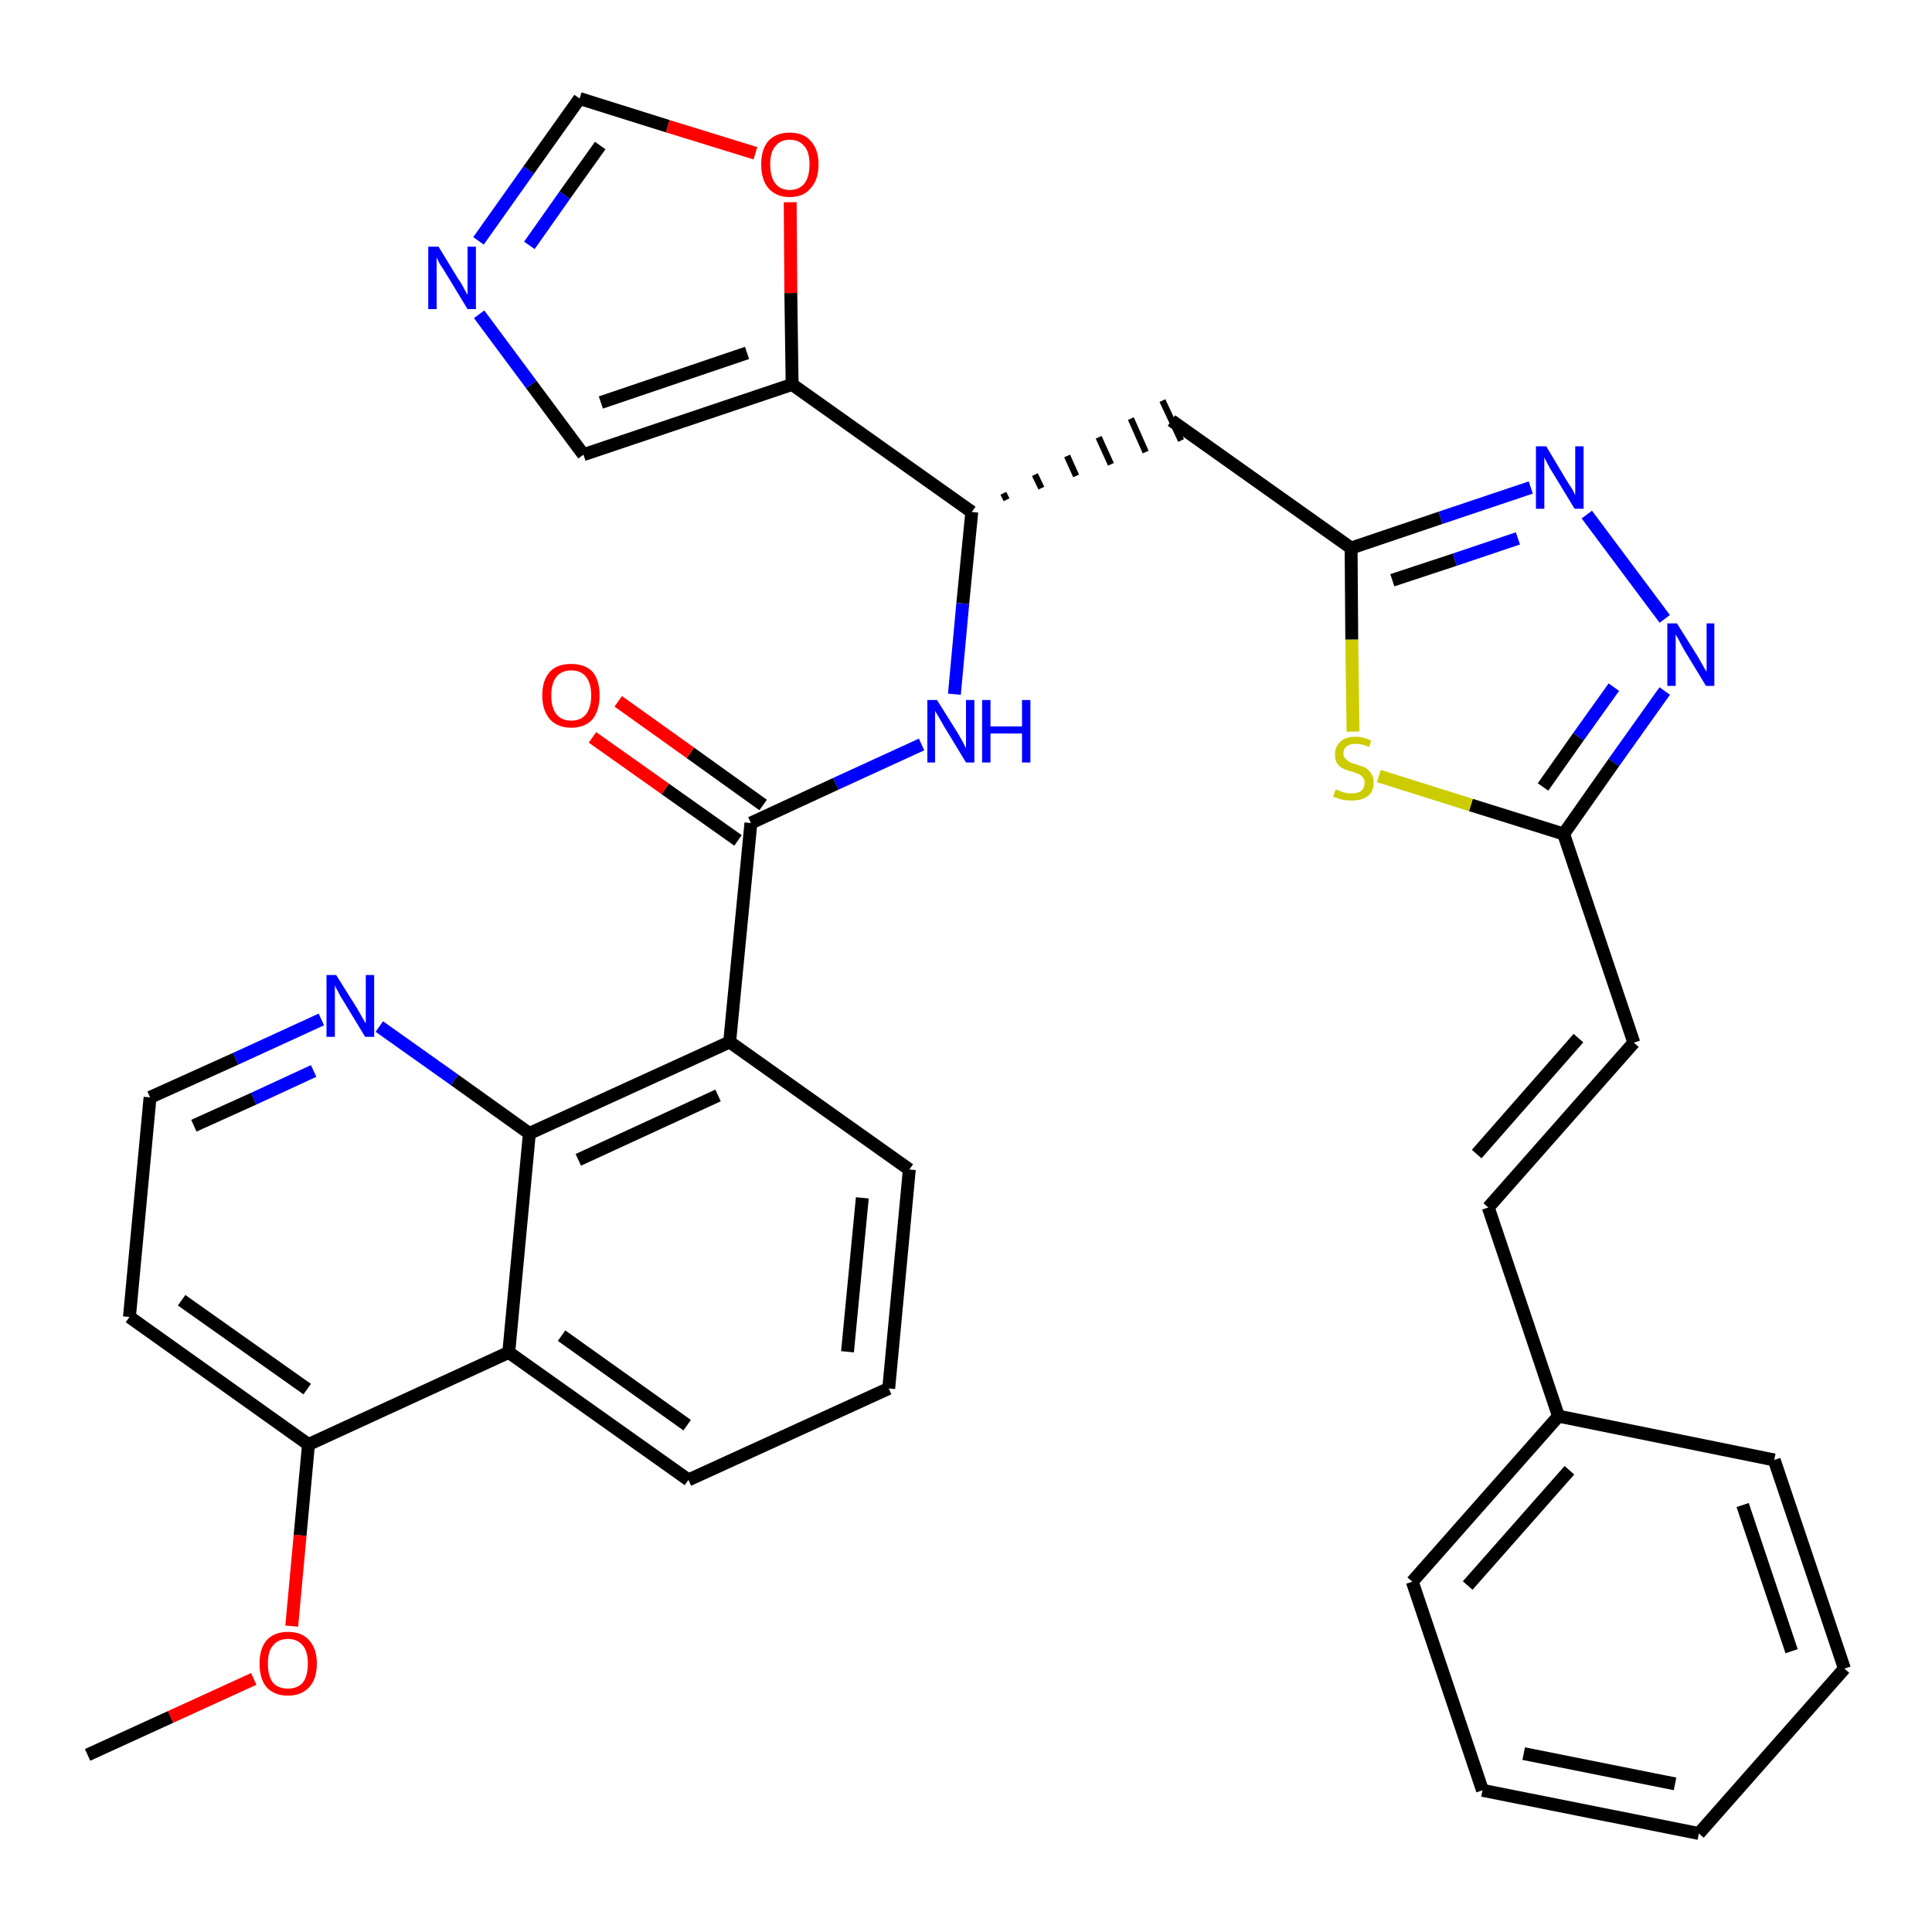 <?xml version='1.0' encoding='iso-8859-1'?>
<svg version='1.1' baseProfile='full'
              xmlns='http://www.w3.org/2000/svg'
                      xmlns:rdkit='http://www.rdkit.org/xml'
                      xmlns:xlink='http://www.w3.org/1999/xlink'
                  xml:space='preserve'
width='300px' height='300px' viewBox='0 0 300 300'>
<!-- END OF HEADER -->
<path class='bond-0 atom-0 atom-1' d='M 13.6,272.5 L 26.5,266.6' style='fill:none;fill-rule:evenodd;stroke:#000000;stroke-width:2.0px;stroke-linecap:butt;stroke-linejoin:miter;stroke-opacity:1' />
<path class='bond-0 atom-0 atom-1' d='M 26.5,266.6 L 39.4,260.7' style='fill:none;fill-rule:evenodd;stroke:#FF0000;stroke-width:2.0px;stroke-linecap:butt;stroke-linejoin:miter;stroke-opacity:1' />
<path class='bond-1 atom-1 atom-2' d='M 45.3,252.5 L 46.6,238.4' style='fill:none;fill-rule:evenodd;stroke:#FF0000;stroke-width:2.0px;stroke-linecap:butt;stroke-linejoin:miter;stroke-opacity:1' />
<path class='bond-1 atom-1 atom-2' d='M 46.6,238.4 L 47.9,224.3' style='fill:none;fill-rule:evenodd;stroke:#000000;stroke-width:2.0px;stroke-linecap:butt;stroke-linejoin:miter;stroke-opacity:1' />
<path class='bond-2 atom-2 atom-3' d='M 47.9,224.3 L 20.1,204.5' style='fill:none;fill-rule:evenodd;stroke:#000000;stroke-width:2.0px;stroke-linecap:butt;stroke-linejoin:miter;stroke-opacity:1' />
<path class='bond-2 atom-2 atom-3' d='M 47.7,215.7 L 28.2,201.9' style='fill:none;fill-rule:evenodd;stroke:#000000;stroke-width:2.0px;stroke-linecap:butt;stroke-linejoin:miter;stroke-opacity:1' />
<path class='bond-34 atom-34 atom-2' d='M 79.0,210.0 L 47.9,224.3' style='fill:none;fill-rule:evenodd;stroke:#000000;stroke-width:2.0px;stroke-linecap:butt;stroke-linejoin:miter;stroke-opacity:1' />
<path class='bond-3 atom-3 atom-4' d='M 20.1,204.5 L 23.3,170.4' style='fill:none;fill-rule:evenodd;stroke:#000000;stroke-width:2.0px;stroke-linecap:butt;stroke-linejoin:miter;stroke-opacity:1' />
<path class='bond-4 atom-4 atom-5' d='M 23.3,170.4 L 36.6,164.4' style='fill:none;fill-rule:evenodd;stroke:#000000;stroke-width:2.0px;stroke-linecap:butt;stroke-linejoin:miter;stroke-opacity:1' />
<path class='bond-4 atom-4 atom-5' d='M 36.6,164.4 L 49.9,158.3' style='fill:none;fill-rule:evenodd;stroke:#0000FF;stroke-width:2.0px;stroke-linecap:butt;stroke-linejoin:miter;stroke-opacity:1' />
<path class='bond-4 atom-4 atom-5' d='M 30.1,174.8 L 39.4,170.6' style='fill:none;fill-rule:evenodd;stroke:#000000;stroke-width:2.0px;stroke-linecap:butt;stroke-linejoin:miter;stroke-opacity:1' />
<path class='bond-4 atom-4 atom-5' d='M 39.4,170.6 L 48.7,166.3' style='fill:none;fill-rule:evenodd;stroke:#0000FF;stroke-width:2.0px;stroke-linecap:butt;stroke-linejoin:miter;stroke-opacity:1' />
<path class='bond-5 atom-5 atom-6' d='M 58.9,159.4 L 70.6,167.7' style='fill:none;fill-rule:evenodd;stroke:#0000FF;stroke-width:2.0px;stroke-linecap:butt;stroke-linejoin:miter;stroke-opacity:1' />
<path class='bond-5 atom-5 atom-6' d='M 70.6,167.7 L 82.2,176.0' style='fill:none;fill-rule:evenodd;stroke:#000000;stroke-width:2.0px;stroke-linecap:butt;stroke-linejoin:miter;stroke-opacity:1' />
<path class='bond-6 atom-6 atom-7' d='M 82.2,176.0 L 113.3,161.8' style='fill:none;fill-rule:evenodd;stroke:#000000;stroke-width:2.0px;stroke-linecap:butt;stroke-linejoin:miter;stroke-opacity:1' />
<path class='bond-6 atom-6 atom-7' d='M 89.8,180.1 L 111.5,170.1' style='fill:none;fill-rule:evenodd;stroke:#000000;stroke-width:2.0px;stroke-linecap:butt;stroke-linejoin:miter;stroke-opacity:1' />
<path class='bond-35 atom-34 atom-6' d='M 79.0,210.0 L 82.2,176.0' style='fill:none;fill-rule:evenodd;stroke:#000000;stroke-width:2.0px;stroke-linecap:butt;stroke-linejoin:miter;stroke-opacity:1' />
<path class='bond-7 atom-7 atom-8' d='M 113.3,161.8 L 116.6,127.8' style='fill:none;fill-rule:evenodd;stroke:#000000;stroke-width:2.0px;stroke-linecap:butt;stroke-linejoin:miter;stroke-opacity:1' />
<path class='bond-30 atom-7 atom-31' d='M 113.3,161.8 L 141.2,181.6' style='fill:none;fill-rule:evenodd;stroke:#000000;stroke-width:2.0px;stroke-linecap:butt;stroke-linejoin:miter;stroke-opacity:1' />
<path class='bond-8 atom-8 atom-9' d='M 118.5,125.0 L 107.2,116.9' style='fill:none;fill-rule:evenodd;stroke:#000000;stroke-width:2.0px;stroke-linecap:butt;stroke-linejoin:miter;stroke-opacity:1' />
<path class='bond-8 atom-8 atom-9' d='M 107.2,116.9 L 96.0,108.9' style='fill:none;fill-rule:evenodd;stroke:#FF0000;stroke-width:2.0px;stroke-linecap:butt;stroke-linejoin:miter;stroke-opacity:1' />
<path class='bond-8 atom-8 atom-9' d='M 114.6,130.5 L 103.3,122.5' style='fill:none;fill-rule:evenodd;stroke:#000000;stroke-width:2.0px;stroke-linecap:butt;stroke-linejoin:miter;stroke-opacity:1' />
<path class='bond-8 atom-8 atom-9' d='M 103.3,122.5 L 92.0,114.5' style='fill:none;fill-rule:evenodd;stroke:#FF0000;stroke-width:2.0px;stroke-linecap:butt;stroke-linejoin:miter;stroke-opacity:1' />
<path class='bond-9 atom-8 atom-10' d='M 116.6,127.8 L 129.8,121.7' style='fill:none;fill-rule:evenodd;stroke:#000000;stroke-width:2.0px;stroke-linecap:butt;stroke-linejoin:miter;stroke-opacity:1' />
<path class='bond-9 atom-8 atom-10' d='M 129.8,121.7 L 143.1,115.6' style='fill:none;fill-rule:evenodd;stroke:#0000FF;stroke-width:2.0px;stroke-linecap:butt;stroke-linejoin:miter;stroke-opacity:1' />
<path class='bond-10 atom-10 atom-11' d='M 148.2,107.8 L 149.5,93.7' style='fill:none;fill-rule:evenodd;stroke:#0000FF;stroke-width:2.0px;stroke-linecap:butt;stroke-linejoin:miter;stroke-opacity:1' />
<path class='bond-10 atom-10 atom-11' d='M 149.5,93.7 L 150.9,79.5' style='fill:none;fill-rule:evenodd;stroke:#000000;stroke-width:2.0px;stroke-linecap:butt;stroke-linejoin:miter;stroke-opacity:1' />
<path class='bond-11 atom-11 atom-12' d='M 156.3,77.6 L 155.8,76.6' style='fill:none;fill-rule:evenodd;stroke:#000000;stroke-width:1.0px;stroke-linecap:butt;stroke-linejoin:miter;stroke-opacity:1' />
<path class='bond-11 atom-11 atom-12' d='M 161.7,75.8 L 160.7,73.7' style='fill:none;fill-rule:evenodd;stroke:#000000;stroke-width:1.0px;stroke-linecap:butt;stroke-linejoin:miter;stroke-opacity:1' />
<path class='bond-11 atom-11 atom-12' d='M 167.1,73.9 L 165.7,70.8' style='fill:none;fill-rule:evenodd;stroke:#000000;stroke-width:1.0px;stroke-linecap:butt;stroke-linejoin:miter;stroke-opacity:1' />
<path class='bond-11 atom-11 atom-12' d='M 172.5,72.1 L 170.6,67.9' style='fill:none;fill-rule:evenodd;stroke:#000000;stroke-width:1.0px;stroke-linecap:butt;stroke-linejoin:miter;stroke-opacity:1' />
<path class='bond-11 atom-11 atom-12' d='M 177.9,70.2 L 175.6,65.0' style='fill:none;fill-rule:evenodd;stroke:#000000;stroke-width:1.0px;stroke-linecap:butt;stroke-linejoin:miter;stroke-opacity:1' />
<path class='bond-11 atom-11 atom-12' d='M 183.4,68.4 L 180.5,62.2' style='fill:none;fill-rule:evenodd;stroke:#000000;stroke-width:1.0px;stroke-linecap:butt;stroke-linejoin:miter;stroke-opacity:1' />
<path class='bond-25 atom-11 atom-26' d='M 150.9,79.5 L 123.0,59.7' style='fill:none;fill-rule:evenodd;stroke:#000000;stroke-width:2.0px;stroke-linecap:butt;stroke-linejoin:miter;stroke-opacity:1' />
<path class='bond-12 atom-12 atom-13' d='M 181.9,65.3 L 209.8,85.1' style='fill:none;fill-rule:evenodd;stroke:#000000;stroke-width:2.0px;stroke-linecap:butt;stroke-linejoin:miter;stroke-opacity:1' />
<path class='bond-13 atom-13 atom-14' d='M 209.8,85.1 L 223.7,80.4' style='fill:none;fill-rule:evenodd;stroke:#000000;stroke-width:2.0px;stroke-linecap:butt;stroke-linejoin:miter;stroke-opacity:1' />
<path class='bond-13 atom-13 atom-14' d='M 223.7,80.4 L 237.7,75.7' style='fill:none;fill-rule:evenodd;stroke:#0000FF;stroke-width:2.0px;stroke-linecap:butt;stroke-linejoin:miter;stroke-opacity:1' />
<path class='bond-13 atom-13 atom-14' d='M 216.2,90.1 L 225.9,86.9' style='fill:none;fill-rule:evenodd;stroke:#000000;stroke-width:2.0px;stroke-linecap:butt;stroke-linejoin:miter;stroke-opacity:1' />
<path class='bond-13 atom-13 atom-14' d='M 225.9,86.9 L 235.7,83.6' style='fill:none;fill-rule:evenodd;stroke:#0000FF;stroke-width:2.0px;stroke-linecap:butt;stroke-linejoin:miter;stroke-opacity:1' />
<path class='bond-36 atom-25 atom-13' d='M 210.1,113.6 L 209.9,99.3' style='fill:none;fill-rule:evenodd;stroke:#CCCC00;stroke-width:2.0px;stroke-linecap:butt;stroke-linejoin:miter;stroke-opacity:1' />
<path class='bond-36 atom-25 atom-13' d='M 209.9,99.3 L 209.8,85.1' style='fill:none;fill-rule:evenodd;stroke:#000000;stroke-width:2.0px;stroke-linecap:butt;stroke-linejoin:miter;stroke-opacity:1' />
<path class='bond-14 atom-14 atom-15' d='M 246.4,79.9 L 258.5,96.1' style='fill:none;fill-rule:evenodd;stroke:#0000FF;stroke-width:2.0px;stroke-linecap:butt;stroke-linejoin:miter;stroke-opacity:1' />
<path class='bond-15 atom-15 atom-16' d='M 258.5,107.3 L 250.6,118.4' style='fill:none;fill-rule:evenodd;stroke:#0000FF;stroke-width:2.0px;stroke-linecap:butt;stroke-linejoin:miter;stroke-opacity:1' />
<path class='bond-15 atom-15 atom-16' d='M 250.6,118.4 L 242.8,129.5' style='fill:none;fill-rule:evenodd;stroke:#000000;stroke-width:2.0px;stroke-linecap:butt;stroke-linejoin:miter;stroke-opacity:1' />
<path class='bond-15 atom-15 atom-16' d='M 250.6,106.7 L 245.1,114.4' style='fill:none;fill-rule:evenodd;stroke:#0000FF;stroke-width:2.0px;stroke-linecap:butt;stroke-linejoin:miter;stroke-opacity:1' />
<path class='bond-15 atom-15 atom-16' d='M 245.1,114.4 L 239.6,122.2' style='fill:none;fill-rule:evenodd;stroke:#000000;stroke-width:2.0px;stroke-linecap:butt;stroke-linejoin:miter;stroke-opacity:1' />
<path class='bond-16 atom-16 atom-17' d='M 242.8,129.5 L 253.7,161.9' style='fill:none;fill-rule:evenodd;stroke:#000000;stroke-width:2.0px;stroke-linecap:butt;stroke-linejoin:miter;stroke-opacity:1' />
<path class='bond-24 atom-16 atom-25' d='M 242.8,129.5 L 228.4,125.0' style='fill:none;fill-rule:evenodd;stroke:#000000;stroke-width:2.0px;stroke-linecap:butt;stroke-linejoin:miter;stroke-opacity:1' />
<path class='bond-24 atom-16 atom-25' d='M 228.4,125.0 L 214.1,120.5' style='fill:none;fill-rule:evenodd;stroke:#CCCC00;stroke-width:2.0px;stroke-linecap:butt;stroke-linejoin:miter;stroke-opacity:1' />
<path class='bond-17 atom-17 atom-18' d='M 253.7,161.9 L 231.1,187.5' style='fill:none;fill-rule:evenodd;stroke:#000000;stroke-width:2.0px;stroke-linecap:butt;stroke-linejoin:miter;stroke-opacity:1' />
<path class='bond-17 atom-17 atom-18' d='M 245.1,161.2 L 229.3,179.2' style='fill:none;fill-rule:evenodd;stroke:#000000;stroke-width:2.0px;stroke-linecap:butt;stroke-linejoin:miter;stroke-opacity:1' />
<path class='bond-18 atom-18 atom-19' d='M 231.1,187.5 L 242.0,219.9' style='fill:none;fill-rule:evenodd;stroke:#000000;stroke-width:2.0px;stroke-linecap:butt;stroke-linejoin:miter;stroke-opacity:1' />
<path class='bond-19 atom-19 atom-20' d='M 242.0,219.9 L 219.3,245.6' style='fill:none;fill-rule:evenodd;stroke:#000000;stroke-width:2.0px;stroke-linecap:butt;stroke-linejoin:miter;stroke-opacity:1' />
<path class='bond-19 atom-19 atom-20' d='M 243.7,228.3 L 227.9,246.2' style='fill:none;fill-rule:evenodd;stroke:#000000;stroke-width:2.0px;stroke-linecap:butt;stroke-linejoin:miter;stroke-opacity:1' />
<path class='bond-38 atom-24 atom-19' d='M 275.5,226.7 L 242.0,219.9' style='fill:none;fill-rule:evenodd;stroke:#000000;stroke-width:2.0px;stroke-linecap:butt;stroke-linejoin:miter;stroke-opacity:1' />
<path class='bond-20 atom-20 atom-21' d='M 219.3,245.6 L 230.2,278.0' style='fill:none;fill-rule:evenodd;stroke:#000000;stroke-width:2.0px;stroke-linecap:butt;stroke-linejoin:miter;stroke-opacity:1' />
<path class='bond-21 atom-21 atom-22' d='M 230.2,278.0 L 263.8,284.7' style='fill:none;fill-rule:evenodd;stroke:#000000;stroke-width:2.0px;stroke-linecap:butt;stroke-linejoin:miter;stroke-opacity:1' />
<path class='bond-21 atom-21 atom-22' d='M 236.6,272.3 L 260.1,277.0' style='fill:none;fill-rule:evenodd;stroke:#000000;stroke-width:2.0px;stroke-linecap:butt;stroke-linejoin:miter;stroke-opacity:1' />
<path class='bond-22 atom-22 atom-23' d='M 263.8,284.7 L 286.4,259.1' style='fill:none;fill-rule:evenodd;stroke:#000000;stroke-width:2.0px;stroke-linecap:butt;stroke-linejoin:miter;stroke-opacity:1' />
<path class='bond-23 atom-23 atom-24' d='M 286.4,259.1 L 275.5,226.7' style='fill:none;fill-rule:evenodd;stroke:#000000;stroke-width:2.0px;stroke-linecap:butt;stroke-linejoin:miter;stroke-opacity:1' />
<path class='bond-23 atom-23 atom-24' d='M 278.2,256.4 L 270.6,233.7' style='fill:none;fill-rule:evenodd;stroke:#000000;stroke-width:2.0px;stroke-linecap:butt;stroke-linejoin:miter;stroke-opacity:1' />
<path class='bond-26 atom-26 atom-27' d='M 123.0,59.7 L 90.6,70.6' style='fill:none;fill-rule:evenodd;stroke:#000000;stroke-width:2.0px;stroke-linecap:butt;stroke-linejoin:miter;stroke-opacity:1' />
<path class='bond-26 atom-26 atom-27' d='M 116.0,54.8 L 93.3,62.5' style='fill:none;fill-rule:evenodd;stroke:#000000;stroke-width:2.0px;stroke-linecap:butt;stroke-linejoin:miter;stroke-opacity:1' />
<path class='bond-37 atom-30 atom-26' d='M 122.7,31.4 L 122.8,45.5' style='fill:none;fill-rule:evenodd;stroke:#FF0000;stroke-width:2.0px;stroke-linecap:butt;stroke-linejoin:miter;stroke-opacity:1' />
<path class='bond-37 atom-30 atom-26' d='M 122.8,45.5 L 123.0,59.7' style='fill:none;fill-rule:evenodd;stroke:#000000;stroke-width:2.0px;stroke-linecap:butt;stroke-linejoin:miter;stroke-opacity:1' />
<path class='bond-27 atom-27 atom-28' d='M 90.6,70.6 L 82.5,59.7' style='fill:none;fill-rule:evenodd;stroke:#000000;stroke-width:2.0px;stroke-linecap:butt;stroke-linejoin:miter;stroke-opacity:1' />
<path class='bond-27 atom-27 atom-28' d='M 82.5,59.7 L 74.4,48.8' style='fill:none;fill-rule:evenodd;stroke:#0000FF;stroke-width:2.0px;stroke-linecap:butt;stroke-linejoin:miter;stroke-opacity:1' />
<path class='bond-28 atom-28 atom-29' d='M 74.3,37.4 L 82.1,26.4' style='fill:none;fill-rule:evenodd;stroke:#0000FF;stroke-width:2.0px;stroke-linecap:butt;stroke-linejoin:miter;stroke-opacity:1' />
<path class='bond-28 atom-28 atom-29' d='M 82.1,26.4 L 90.0,15.3' style='fill:none;fill-rule:evenodd;stroke:#000000;stroke-width:2.0px;stroke-linecap:butt;stroke-linejoin:miter;stroke-opacity:1' />
<path class='bond-28 atom-28 atom-29' d='M 82.2,38.1 L 87.7,30.3' style='fill:none;fill-rule:evenodd;stroke:#0000FF;stroke-width:2.0px;stroke-linecap:butt;stroke-linejoin:miter;stroke-opacity:1' />
<path class='bond-28 atom-28 atom-29' d='M 87.7,30.3 L 93.2,22.6' style='fill:none;fill-rule:evenodd;stroke:#000000;stroke-width:2.0px;stroke-linecap:butt;stroke-linejoin:miter;stroke-opacity:1' />
<path class='bond-29 atom-29 atom-30' d='M 90.0,15.3 L 103.7,19.6' style='fill:none;fill-rule:evenodd;stroke:#000000;stroke-width:2.0px;stroke-linecap:butt;stroke-linejoin:miter;stroke-opacity:1' />
<path class='bond-29 atom-29 atom-30' d='M 103.7,19.6 L 117.3,23.8' style='fill:none;fill-rule:evenodd;stroke:#FF0000;stroke-width:2.0px;stroke-linecap:butt;stroke-linejoin:miter;stroke-opacity:1' />
<path class='bond-31 atom-31 atom-32' d='M 141.2,181.6 L 138.0,215.6' style='fill:none;fill-rule:evenodd;stroke:#000000;stroke-width:2.0px;stroke-linecap:butt;stroke-linejoin:miter;stroke-opacity:1' />
<path class='bond-31 atom-31 atom-32' d='M 133.9,186.0 L 131.6,209.9' style='fill:none;fill-rule:evenodd;stroke:#000000;stroke-width:2.0px;stroke-linecap:butt;stroke-linejoin:miter;stroke-opacity:1' />
<path class='bond-32 atom-32 atom-33' d='M 138.0,215.6 L 106.9,229.8' style='fill:none;fill-rule:evenodd;stroke:#000000;stroke-width:2.0px;stroke-linecap:butt;stroke-linejoin:miter;stroke-opacity:1' />
<path class='bond-33 atom-33 atom-34' d='M 106.9,229.8 L 79.0,210.0' style='fill:none;fill-rule:evenodd;stroke:#000000;stroke-width:2.0px;stroke-linecap:butt;stroke-linejoin:miter;stroke-opacity:1' />
<path class='bond-33 atom-33 atom-34' d='M 106.7,221.3 L 87.2,207.4' style='fill:none;fill-rule:evenodd;stroke:#000000;stroke-width:2.0px;stroke-linecap:butt;stroke-linejoin:miter;stroke-opacity:1' />
<path  class='atom-1' d='M 40.3 258.3
Q 40.3 256.0, 41.4 254.7
Q 42.6 253.4, 44.7 253.4
Q 46.9 253.4, 48.0 254.7
Q 49.2 256.0, 49.2 258.3
Q 49.2 260.7, 48.0 262.0
Q 46.8 263.3, 44.7 263.3
Q 42.6 263.3, 41.4 262.0
Q 40.3 260.7, 40.3 258.3
M 44.7 262.2
Q 46.2 262.2, 47.0 261.3
Q 47.8 260.3, 47.8 258.3
Q 47.8 256.4, 47.0 255.5
Q 46.2 254.5, 44.7 254.5
Q 43.2 254.5, 42.4 255.5
Q 41.6 256.4, 41.6 258.3
Q 41.6 260.3, 42.4 261.3
Q 43.2 262.2, 44.7 262.2
' fill='#FF0000'/>
<path  class='atom-5' d='M 52.2 151.4
L 55.4 156.5
Q 55.7 157.0, 56.2 157.9
Q 56.7 158.8, 56.8 158.9
L 56.8 151.4
L 58.1 151.4
L 58.1 161.0
L 56.7 161.0
L 53.3 155.4
Q 52.9 154.8, 52.5 154.0
Q 52.1 153.3, 52.0 153.0
L 52.0 161.0
L 50.7 161.0
L 50.7 151.4
L 52.2 151.4
' fill='#0000FF'/>
<path  class='atom-9' d='M 84.2 108.0
Q 84.2 105.6, 85.4 104.3
Q 86.5 103.1, 88.7 103.1
Q 90.8 103.1, 92.0 104.3
Q 93.1 105.6, 93.1 108.0
Q 93.1 110.3, 92.0 111.7
Q 90.8 113.0, 88.7 113.0
Q 86.6 113.0, 85.4 111.7
Q 84.2 110.3, 84.2 108.0
M 88.7 111.9
Q 90.2 111.9, 91.0 110.9
Q 91.8 109.9, 91.8 108.0
Q 91.8 106.1, 91.0 105.1
Q 90.2 104.1, 88.7 104.1
Q 87.2 104.1, 86.4 105.1
Q 85.6 106.1, 85.6 108.0
Q 85.6 109.9, 86.4 110.9
Q 87.2 111.9, 88.7 111.9
' fill='#FF0000'/>
<path  class='atom-10' d='M 145.5 108.7
L 148.7 113.8
Q 149.0 114.3, 149.5 115.2
Q 150.0 116.2, 150.0 116.2
L 150.0 108.7
L 151.3 108.7
L 151.3 118.4
L 150.0 118.4
L 146.6 112.8
Q 146.2 112.1, 145.8 111.4
Q 145.3 110.6, 145.2 110.4
L 145.2 118.4
L 144.0 118.4
L 144.0 108.7
L 145.5 108.7
' fill='#0000FF'/>
<path  class='atom-10' d='M 152.5 108.7
L 153.8 108.7
L 153.8 112.8
L 158.7 112.8
L 158.7 108.7
L 160.0 108.7
L 160.0 118.4
L 158.7 118.4
L 158.7 113.9
L 153.8 113.9
L 153.8 118.4
L 152.5 118.4
L 152.5 108.7
' fill='#0000FF'/>
<path  class='atom-14' d='M 240.1 69.3
L 243.2 74.5
Q 243.5 75.0, 244.1 75.9
Q 244.6 76.8, 244.6 76.9
L 244.6 69.3
L 245.9 69.3
L 245.9 79.0
L 244.5 79.0
L 241.1 73.4
Q 240.7 72.8, 240.3 72.0
Q 239.9 71.3, 239.8 71.0
L 239.8 79.0
L 238.5 79.0
L 238.5 69.3
L 240.1 69.3
' fill='#0000FF'/>
<path  class='atom-15' d='M 260.4 96.8
L 263.6 101.9
Q 263.9 102.4, 264.4 103.3
Q 264.9 104.2, 265.0 104.3
L 265.0 96.8
L 266.2 96.8
L 266.2 106.5
L 264.9 106.5
L 261.5 100.9
Q 261.1 100.2, 260.7 99.4
Q 260.3 98.7, 260.2 98.5
L 260.2 106.5
L 258.9 106.5
L 258.9 96.8
L 260.4 96.8
' fill='#0000FF'/>
<path  class='atom-25' d='M 207.4 122.6
Q 207.5 122.6, 208.0 122.8
Q 208.4 123.0, 208.9 123.1
Q 209.4 123.2, 209.9 123.2
Q 210.8 123.2, 211.4 122.8
Q 211.9 122.3, 211.9 121.6
Q 211.9 121.0, 211.6 120.7
Q 211.4 120.4, 211.0 120.2
Q 210.5 120.0, 209.9 119.8
Q 209.0 119.6, 208.5 119.3
Q 208.0 119.1, 207.6 118.5
Q 207.3 118.0, 207.3 117.2
Q 207.3 115.9, 208.1 115.2
Q 208.9 114.4, 210.5 114.4
Q 211.7 114.4, 212.9 115.0
L 212.6 116.0
Q 211.5 115.5, 210.6 115.5
Q 209.6 115.5, 209.1 115.9
Q 208.6 116.3, 208.6 117.0
Q 208.6 117.5, 208.9 117.8
Q 209.2 118.1, 209.5 118.3
Q 209.9 118.5, 210.6 118.7
Q 211.5 119.0, 212.0 119.2
Q 212.5 119.5, 212.9 120.1
Q 213.3 120.6, 213.3 121.6
Q 213.3 122.9, 212.4 123.6
Q 211.5 124.3, 210.0 124.3
Q 209.1 124.3, 208.5 124.2
Q 207.8 124.0, 207.0 123.7
L 207.4 122.6
' fill='#CCCC00'/>
<path  class='atom-28' d='M 68.1 38.3
L 71.2 43.4
Q 71.6 43.9, 72.1 44.9
Q 72.6 45.8, 72.6 45.8
L 72.6 38.3
L 73.9 38.3
L 73.9 48.0
L 72.6 48.0
L 69.2 42.4
Q 68.8 41.7, 68.3 41.0
Q 67.9 40.2, 67.8 40.0
L 67.8 48.0
L 66.5 48.0
L 66.5 38.3
L 68.1 38.3
' fill='#0000FF'/>
<path  class='atom-30' d='M 118.2 25.5
Q 118.2 23.2, 119.3 21.9
Q 120.5 20.6, 122.6 20.6
Q 124.8 20.6, 125.9 21.9
Q 127.1 23.2, 127.1 25.5
Q 127.1 27.9, 125.9 29.2
Q 124.8 30.6, 122.6 30.6
Q 120.5 30.6, 119.3 29.2
Q 118.2 27.9, 118.2 25.5
M 122.6 29.5
Q 124.1 29.5, 124.9 28.5
Q 125.7 27.5, 125.7 25.5
Q 125.7 23.6, 124.9 22.7
Q 124.1 21.7, 122.6 21.7
Q 121.2 21.7, 120.4 22.7
Q 119.6 23.6, 119.6 25.5
Q 119.6 27.5, 120.4 28.5
Q 121.2 29.5, 122.6 29.5
' fill='#FF0000'/>
</svg>
